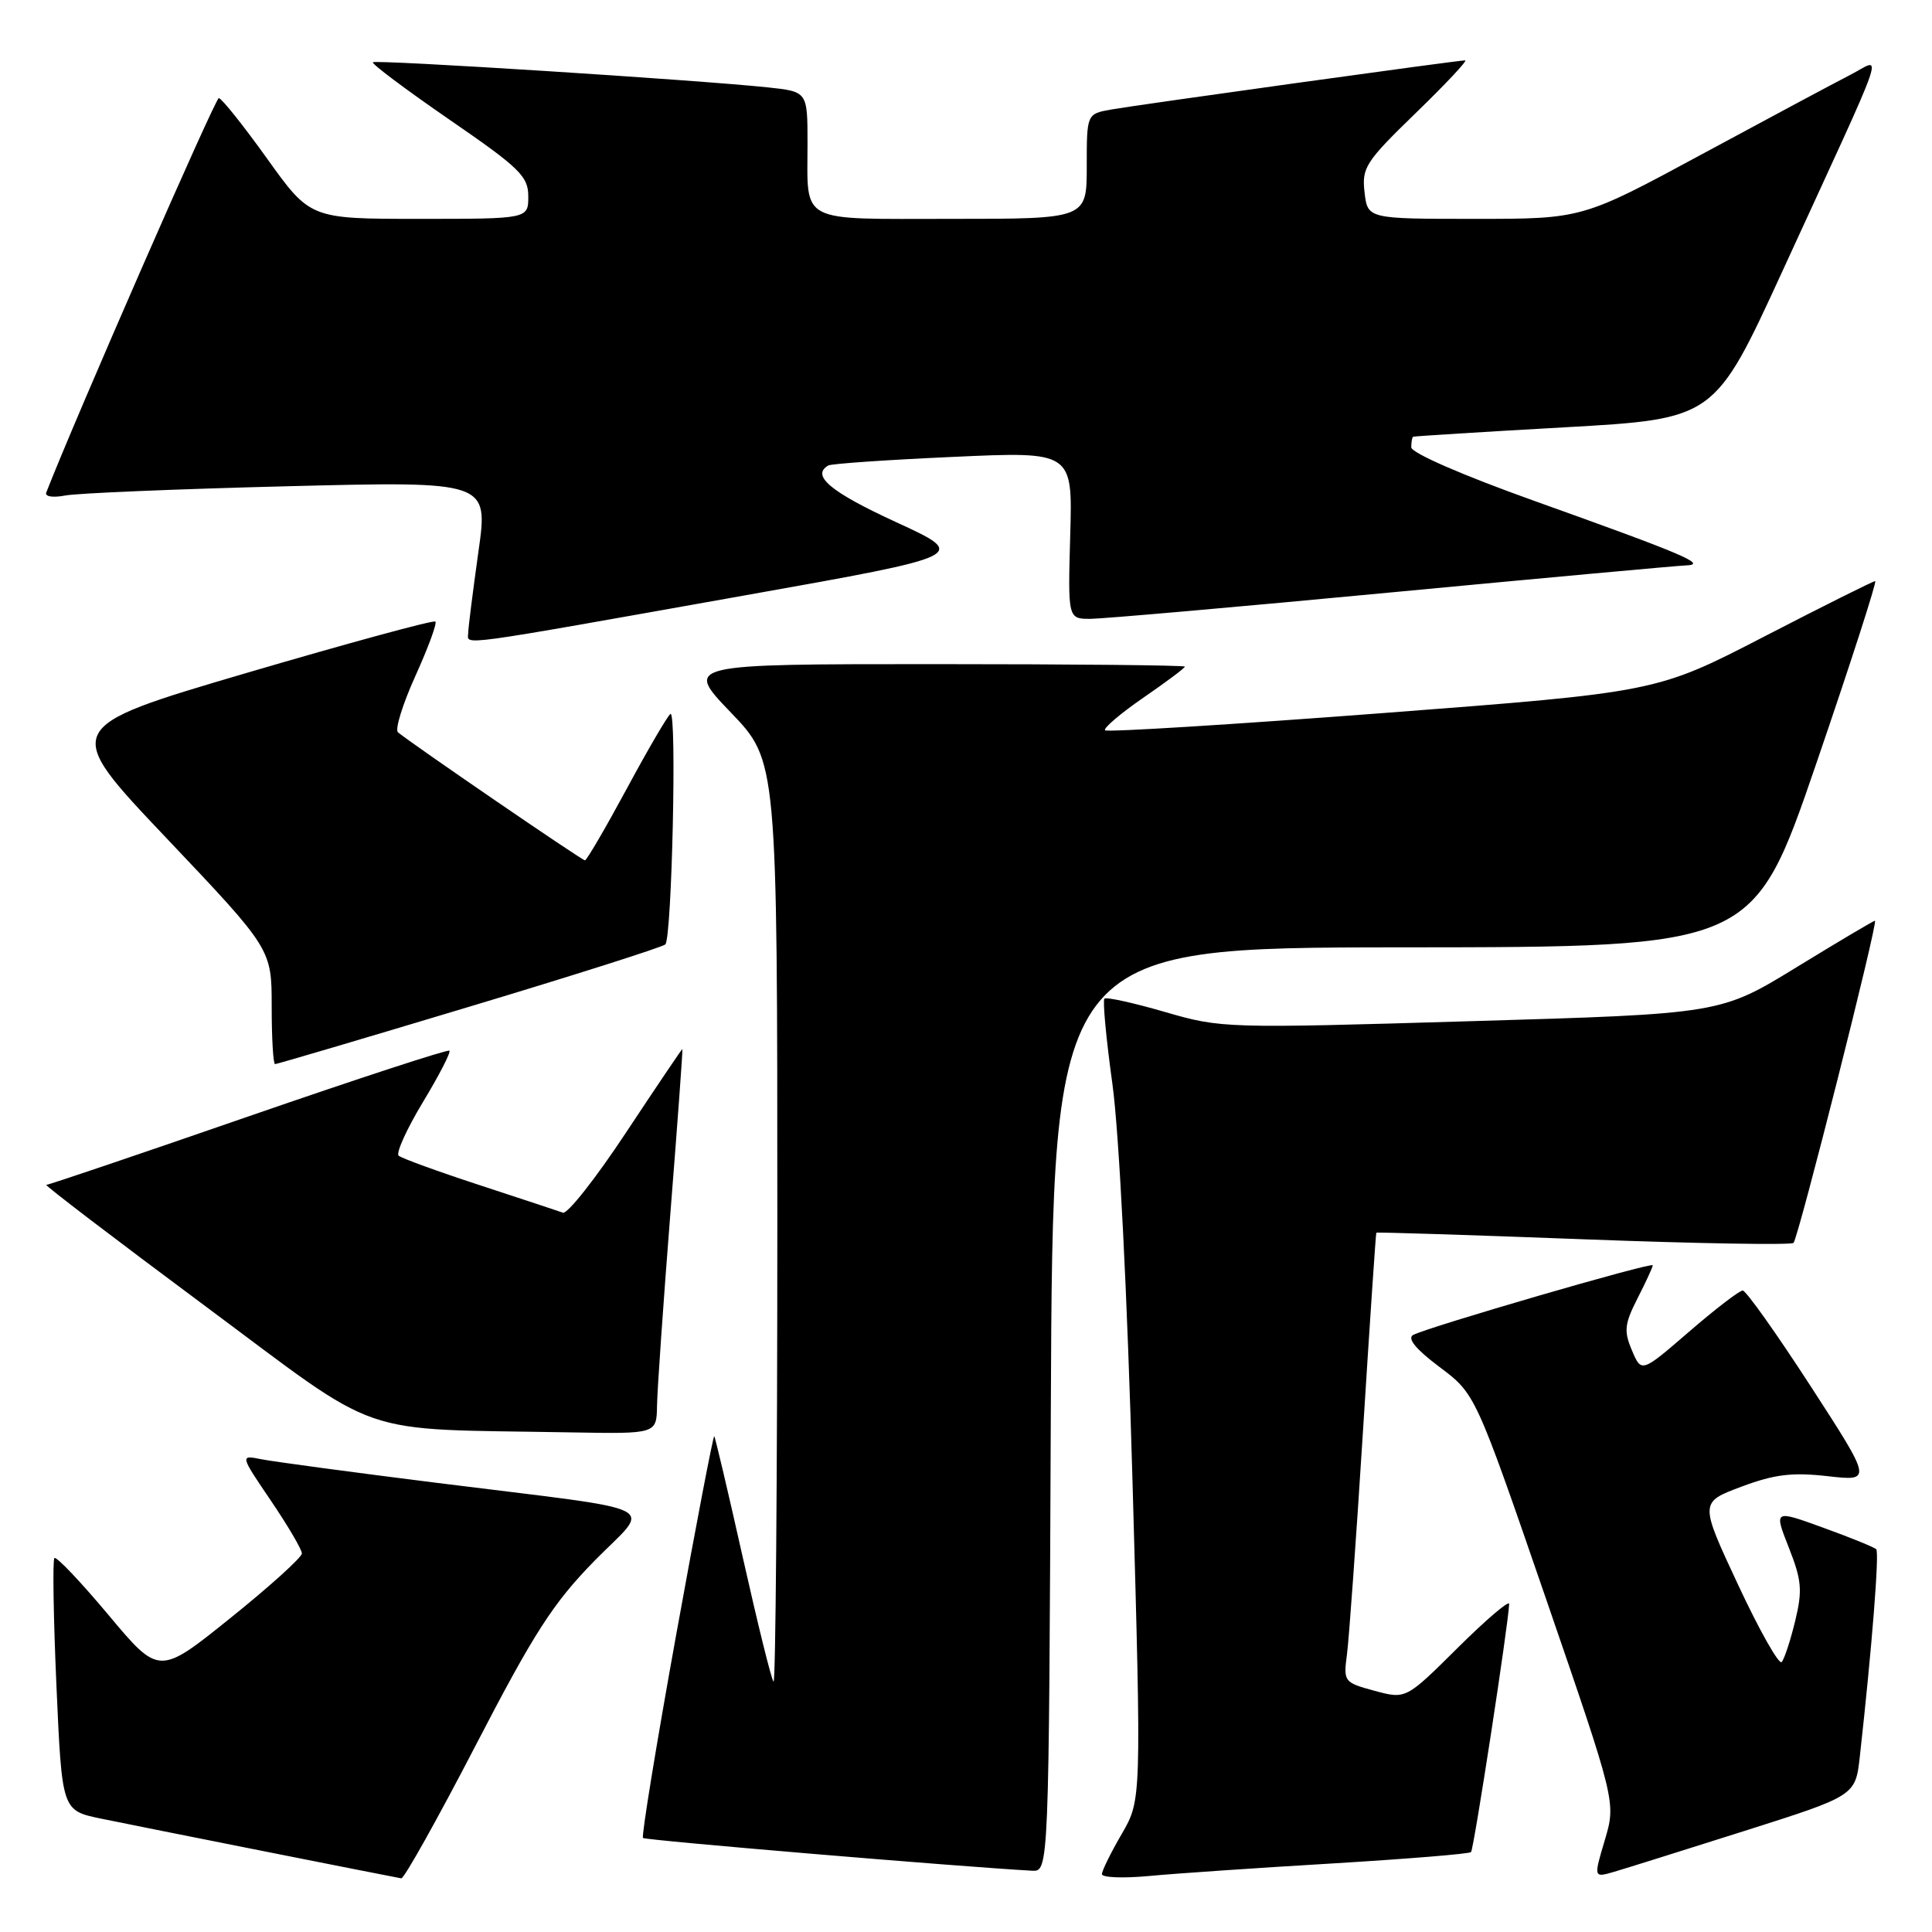 <?xml version="1.0" encoding="UTF-8" standalone="no"?>
<!DOCTYPE svg PUBLIC "-//W3C//DTD SVG 1.1//EN" "http://www.w3.org/Graphics/SVG/1.1/DTD/svg11.dtd" >
<svg xmlns="http://www.w3.org/2000/svg" xmlns:xlink="http://www.w3.org/1999/xlink" version="1.1" viewBox="0 0 256 256">
 <g >
 <path fill="currentColor"
d=" M 63.04 231.25 C 70.76 216.35 73.28 212.44 78.71 206.88 C 86.33 199.10 88.87 200.37 58.00 196.50 C 46.72 195.09 36.21 193.67 34.64 193.36 C 31.79 192.79 31.79 192.79 35.89 198.84 C 38.15 202.17 40.00 205.32 40.00 205.84 C 40.00 206.36 35.74 210.21 30.54 214.39 C 21.08 222.00 21.08 222.00 14.38 214.00 C 10.69 209.59 7.47 206.20 7.21 206.45 C 6.96 206.71 7.08 214.34 7.48 223.41 C 8.21 239.90 8.21 239.90 13.35 240.97 C 18.38 242.01 51.84 248.66 53.17 248.89 C 53.54 248.95 57.98 241.01 63.04 231.25 Z  M 176.50 246.92 C 186.40 246.32 194.69 245.65 194.92 245.41 C 195.29 245.04 199.90 215.05 199.97 212.53 C 199.99 211.99 196.92 214.61 193.15 218.35 C 186.29 225.16 186.29 225.16 182.14 224.04 C 178.08 222.94 178.00 222.84 178.48 219.21 C 178.75 217.17 179.71 203.80 180.61 189.50 C 181.51 175.20 182.30 163.43 182.37 163.34 C 182.44 163.25 194.78 163.64 209.80 164.21 C 224.81 164.78 237.34 164.99 237.65 164.69 C 238.29 164.04 248.92 122.00 248.44 122.00 C 248.26 122.00 243.58 124.78 238.04 128.17 C 227.97 134.34 227.97 134.34 194.96 135.31 C 162.42 136.28 161.82 136.26 154.36 134.09 C 150.19 132.88 146.58 132.08 146.34 132.33 C 146.10 132.57 146.57 137.66 147.40 143.63 C 148.29 150.11 149.37 171.49 150.07 196.50 C 151.25 238.50 151.25 238.50 148.64 243.00 C 147.20 245.47 146.02 247.87 146.01 248.33 C 146.01 248.79 148.81 248.90 152.25 248.58 C 155.69 248.25 166.60 247.51 176.50 246.92 Z  M 231.18 242.60 C 245.86 237.94 245.86 237.94 246.44 232.72 C 248.04 218.33 249.04 205.71 248.61 205.28 C 248.35 205.02 245.19 203.73 241.59 202.43 C 235.05 200.05 235.05 200.05 237.03 205.07 C 238.74 209.41 238.85 210.73 237.87 214.79 C 237.24 217.38 236.44 219.83 236.08 220.23 C 235.73 220.63 233.13 216.04 230.32 210.02 C 225.20 199.07 225.20 199.07 230.73 197.00 C 235.13 195.35 237.47 195.07 242.17 195.60 C 248.08 196.27 248.08 196.27 239.89 183.63 C 235.39 176.69 231.35 171.00 230.92 171.00 C 230.49 171.00 227.29 173.45 223.82 176.45 C 217.50 181.91 217.50 181.91 216.24 178.93 C 215.15 176.36 215.25 175.44 216.99 172.02 C 218.10 169.85 219.00 167.89 219.00 167.66 C 219.00 167.17 189.14 175.86 187.25 176.89 C 186.43 177.35 187.61 178.78 190.75 181.14 C 195.50 184.70 195.50 184.70 204.82 211.75 C 214.13 238.81 214.13 238.81 212.65 243.81 C 211.16 248.81 211.16 248.81 213.83 248.04 C 215.30 247.61 223.11 245.16 231.18 242.60 Z  M 139.24 186.78 C 139.50 125.55 139.50 125.55 185.91 125.53 C 232.32 125.50 232.32 125.50 240.64 101.25 C 245.21 87.91 248.73 77.00 248.47 77.00 C 248.21 77.00 241.58 80.31 233.74 84.36 C 219.50 91.72 219.50 91.72 183.21 94.49 C 163.25 96.01 146.70 97.03 146.43 96.77 C 146.17 96.50 148.43 94.57 151.47 92.47 C 154.51 90.38 157.00 88.52 157.00 88.33 C 157.00 88.15 142.08 88.00 123.84 88.00 C 90.68 88.00 90.68 88.00 96.84 94.41 C 103.00 100.83 103.00 100.83 103.00 162.08 C 103.00 195.77 102.77 223.11 102.50 222.83 C 102.22 222.56 100.40 215.18 98.44 206.44 C 96.48 197.70 94.77 190.44 94.64 190.31 C 94.51 190.18 92.24 202.01 89.60 216.60 C 86.96 231.20 84.98 243.32 85.20 243.54 C 85.52 243.85 126.74 247.32 136.74 247.88 C 138.98 248.00 138.98 248.00 139.24 186.78 Z  M 87.06 186.25 C 87.09 184.19 87.89 172.71 88.83 160.75 C 89.78 148.79 90.49 139.00 90.42 139.00 C 90.34 139.00 86.99 143.97 82.97 150.04 C 78.96 156.12 75.18 160.91 74.58 160.69 C 73.99 160.47 69.00 158.82 63.50 157.02 C 58.00 155.22 53.19 153.47 52.82 153.13 C 52.45 152.78 53.89 149.60 56.03 146.05 C 58.18 142.50 59.76 139.43 59.55 139.22 C 59.35 139.02 47.38 142.93 32.95 147.92 C 18.52 152.92 6.46 157.00 6.14 157.00 C 5.83 157.00 15.23 164.17 27.03 172.94 C 51.17 190.87 46.54 189.27 75.75 189.80 C 87.00 190.00 87.00 190.00 87.06 186.25 Z  M 62.20 133.39 C 76.12 129.21 87.80 125.49 88.16 125.14 C 89.03 124.29 89.70 94.07 88.84 94.60 C 88.47 94.83 85.86 99.29 83.05 104.51 C 80.23 109.73 77.74 114.00 77.51 114.00 C 77.10 114.00 54.26 98.35 52.73 97.03 C 52.31 96.66 53.35 93.31 55.04 89.57 C 56.73 85.84 57.93 82.59 57.69 82.36 C 57.46 82.13 46.22 85.19 32.70 89.16 C 8.14 96.39 8.14 96.39 22.07 111.07 C 36.00 125.76 36.00 125.76 36.00 133.38 C 36.00 137.57 36.20 141.00 36.45 141.00 C 36.70 141.00 48.29 137.58 62.20 133.39 Z  M 98.93 78.85 C 128.36 73.61 128.36 73.61 118.68 69.16 C 110.04 65.18 107.45 63.02 109.75 61.68 C 110.16 61.44 117.62 60.93 126.31 60.54 C 142.13 59.82 142.13 59.82 141.81 70.91 C 141.50 82.00 141.50 82.00 144.50 82.00 C 146.15 81.99 164.11 80.42 184.41 78.49 C 204.70 76.57 222.25 74.96 223.41 74.92 C 226.31 74.81 223.19 73.48 203.25 66.35 C 193.81 62.98 187.00 60.01 187.00 59.27 C 187.00 58.57 187.11 57.94 187.25 57.87 C 187.39 57.80 196.43 57.23 207.35 56.62 C 227.19 55.50 227.19 55.50 236.15 36.00 C 250.57 4.59 249.49 7.71 245.19 9.91 C 243.16 10.95 234.34 15.67 225.58 20.40 C 209.67 29.00 209.67 29.00 195.44 29.00 C 181.22 29.00 181.22 29.00 180.81 25.48 C 180.43 22.22 180.94 21.43 187.59 14.98 C 191.55 11.14 194.50 8.00 194.14 8.00 C 193.13 8.00 150.88 13.87 147.25 14.51 C 144.00 15.09 144.00 15.09 144.00 22.05 C 144.00 29.00 144.00 29.00 126.11 29.00 C 105.60 29.00 107.00 29.74 107.00 18.99 C 107.00 12.14 107.00 12.14 101.75 11.58 C 92.40 10.59 49.79 7.88 49.41 8.25 C 49.21 8.45 53.76 11.86 59.52 15.83 C 68.87 22.26 70.00 23.36 70.00 26.02 C 70.00 29.00 70.00 29.00 55.55 29.00 C 41.11 29.00 41.11 29.00 35.38 21.00 C 32.23 16.60 29.35 13.00 28.99 13.00 C 28.52 13.00 9.95 55.45 6.13 65.26 C 5.92 65.80 7.01 65.97 8.63 65.66 C 10.21 65.35 23.47 64.80 38.11 64.43 C 64.72 63.76 64.72 63.76 63.39 73.13 C 62.67 78.28 62.05 83.12 62.04 83.88 C 61.99 85.52 59.72 85.83 98.93 78.85 Z "/>
</g>
</svg>